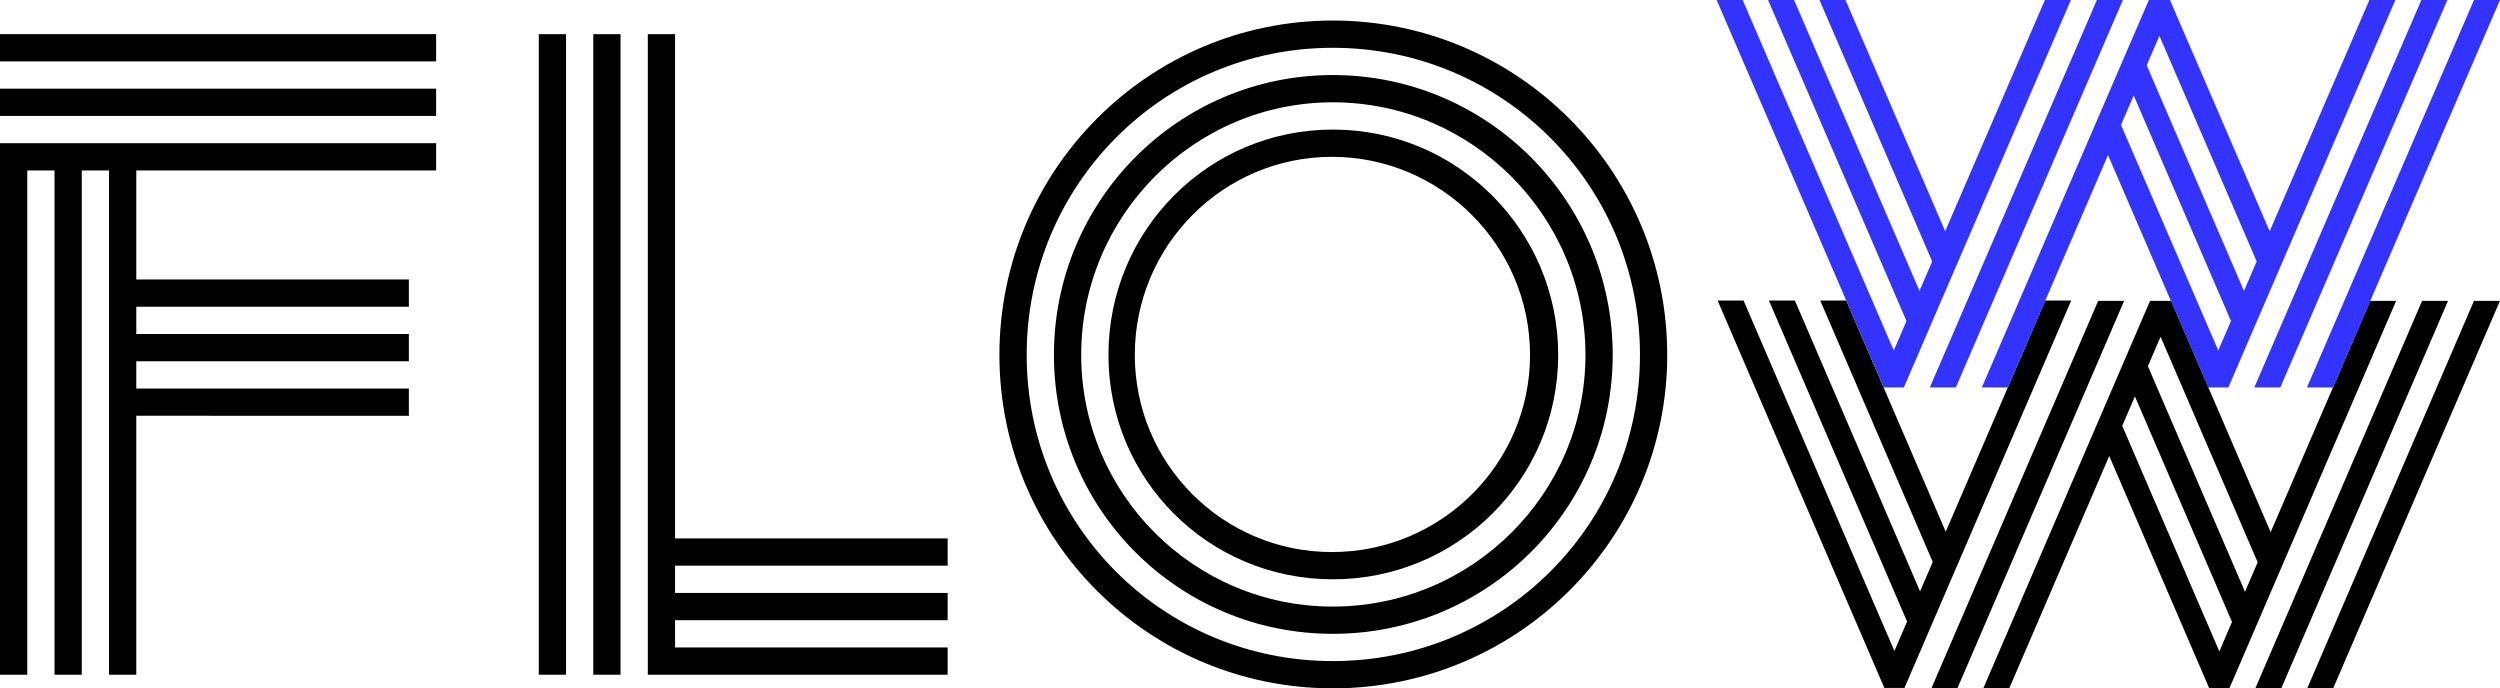 <?xml version="1.0" encoding="UTF-8"?>
<svg id="Layer_2" data-name="Layer 2" xmlns="http://www.w3.org/2000/svg" viewBox="0 0 2201.23 606.08">
  <defs>
    <style>
      .cls-1 {
        fill: #33f;
      }

      .cls-1, .cls-2 {
        stroke-width: 0px;
      }

      .cls-2 {
        fill: #000;
      }
    </style>
  </defs>
  <g id="Layer_10" data-name="Layer 10">
    <g>
      <path class="cls-2" d="M0,30.08h384v24H0v-24ZM0,78.08h384v24H0v-24ZM96,150.08h-24v444h-24V150.08h-24v444H0V126.08h384v24H120v96h240v24H120v24h240v24H120v24h240v24H120v228h-24V150.08Z"/>
      <path class="cls-2" d="M474.39,30.08h24v564h-24V30.08ZM522.39,30.08h24v564h-24V30.08ZM570.39,30.08h24v444h240v24h-240v24h240v24h-240v24h240v24h-264V30.08Z"/>
      <path class="cls-2" d="M1173.58,18.08c162.4,0,294.4,132,294.4,294.4s-132,293.6-294.4,293.6-293.6-131.2-293.6-293.6S1011.18,18.08,1173.58,18.08ZM1173.58,582.08c149.6,0,270.4-120,270.4-269.6s-120.8-270.4-270.4-270.4-269.6,120.8-269.6,270.4,120,269.6,269.6,269.6ZM1173.58,66.08c136,0,246.4,110.4,246.4,246.4s-110.4,245.6-246.4,245.6-245.6-109.6-245.6-245.6,109.6-246.4,245.6-246.4ZM1173.58,534.08c122.4,0,222.4-99.2,222.4-221.6s-100-222.4-222.4-222.4-221.6,100-221.6,222.4,99.2,221.6,221.6,221.6ZM1173.58,114.08c109.6,0,198.4,88.8,198.4,198.4s-88.8,197.6-198.4,197.6-197.6-88-197.6-197.6,88-198.4,197.6-198.4ZM1172.78,486.08c96,0,174.4-77.6,174.4-173.6s-78.4-174.4-174.4-174.4-173.6,78.4-173.6,174.4,77.6,173.6,173.6,173.6Z"/>
    </g>
    <g>
      <polygon class="cls-2" points="1800.84 264.59 1713.2 468.2 1625.56 264.59 1602.7 264.59 1701.77 494.76 1690.6 520.7 1580.37 264.59 1557.51 264.59 1679.17 547.26 1668.01 573.2 1535.18 264.59 1512.32 264.59 1659.15 605.74 1676.87 605.74 1823.7 264.59 1800.84 264.59"/>
      <polygon class="cls-2" points="1847.42 264.93 1700.59 606.08 1723.45 606.08 1870.28 264.93 1847.42 264.93"/>
      <path class="cls-2" d="M2086.93,264.93l-87.64,203.62-87.64-203.62h-18.55l-146.83,341.15h22.86l88.05-204.58,88.05,204.58h17.72l146.83-341.15h-22.86ZM1954.1,573.54l-85.48-198.6,11.16-25.94,85.48,198.6-11.16,25.94ZM1976.69,521.04l-85.48-198.6,11.16-25.94,85.48,198.6-11.16,25.94Z"/>
      <polygon class="cls-2" points="2132.62 264.93 1985.79 606.08 2008.65 606.08 2155.48 264.93 2132.62 264.93"/>
      <polygon class="cls-2" points="2178.31 264.93 2031.48 606.08 2054.34 606.08 2201.17 264.93 2178.31 264.93"/>
    </g>
    <g>
      <polygon class="cls-1" points="1800.51 0 1712.72 203.62 1624.93 0 1602.02 0 1701.27 230.18 1690.08 256.11 1579.66 0 1556.75 0 1678.63 282.67 1667.45 308.61 1534.38 0 1511.48 0 1658.57 341.15 1676.32 341.15 1823.41 0 1800.51 0"/>
      <polygon class="cls-1" points="1846.28 0 1699.19 341.15 1722.1 341.15 1869.19 0 1846.28 0"/>
      <path class="cls-1" d="M2086.22,0l-87.79,203.62L1910.64,0h-18.58l-147.09,341.15h22.9l88.21-204.58,88.21,204.58h17.75L2109.12,0h-22.9ZM1953.16,308.61l-85.63-198.6,11.18-25.94,85.63,198.6-11.18,25.94ZM1975.79,256.12l-85.63-198.6,11.18-25.94,85.63,198.6-11.18,25.94Z"/>
      <polygon class="cls-1" points="2131.99 0 1984.9 341.15 2007.81 341.15 2154.9 0 2131.99 0"/>
      <polygon class="cls-1" points="2178.33 0 2031.24 341.15 2054.14 341.15 2201.23 0 2178.33 0"/>
    </g>
  </g>
</svg>